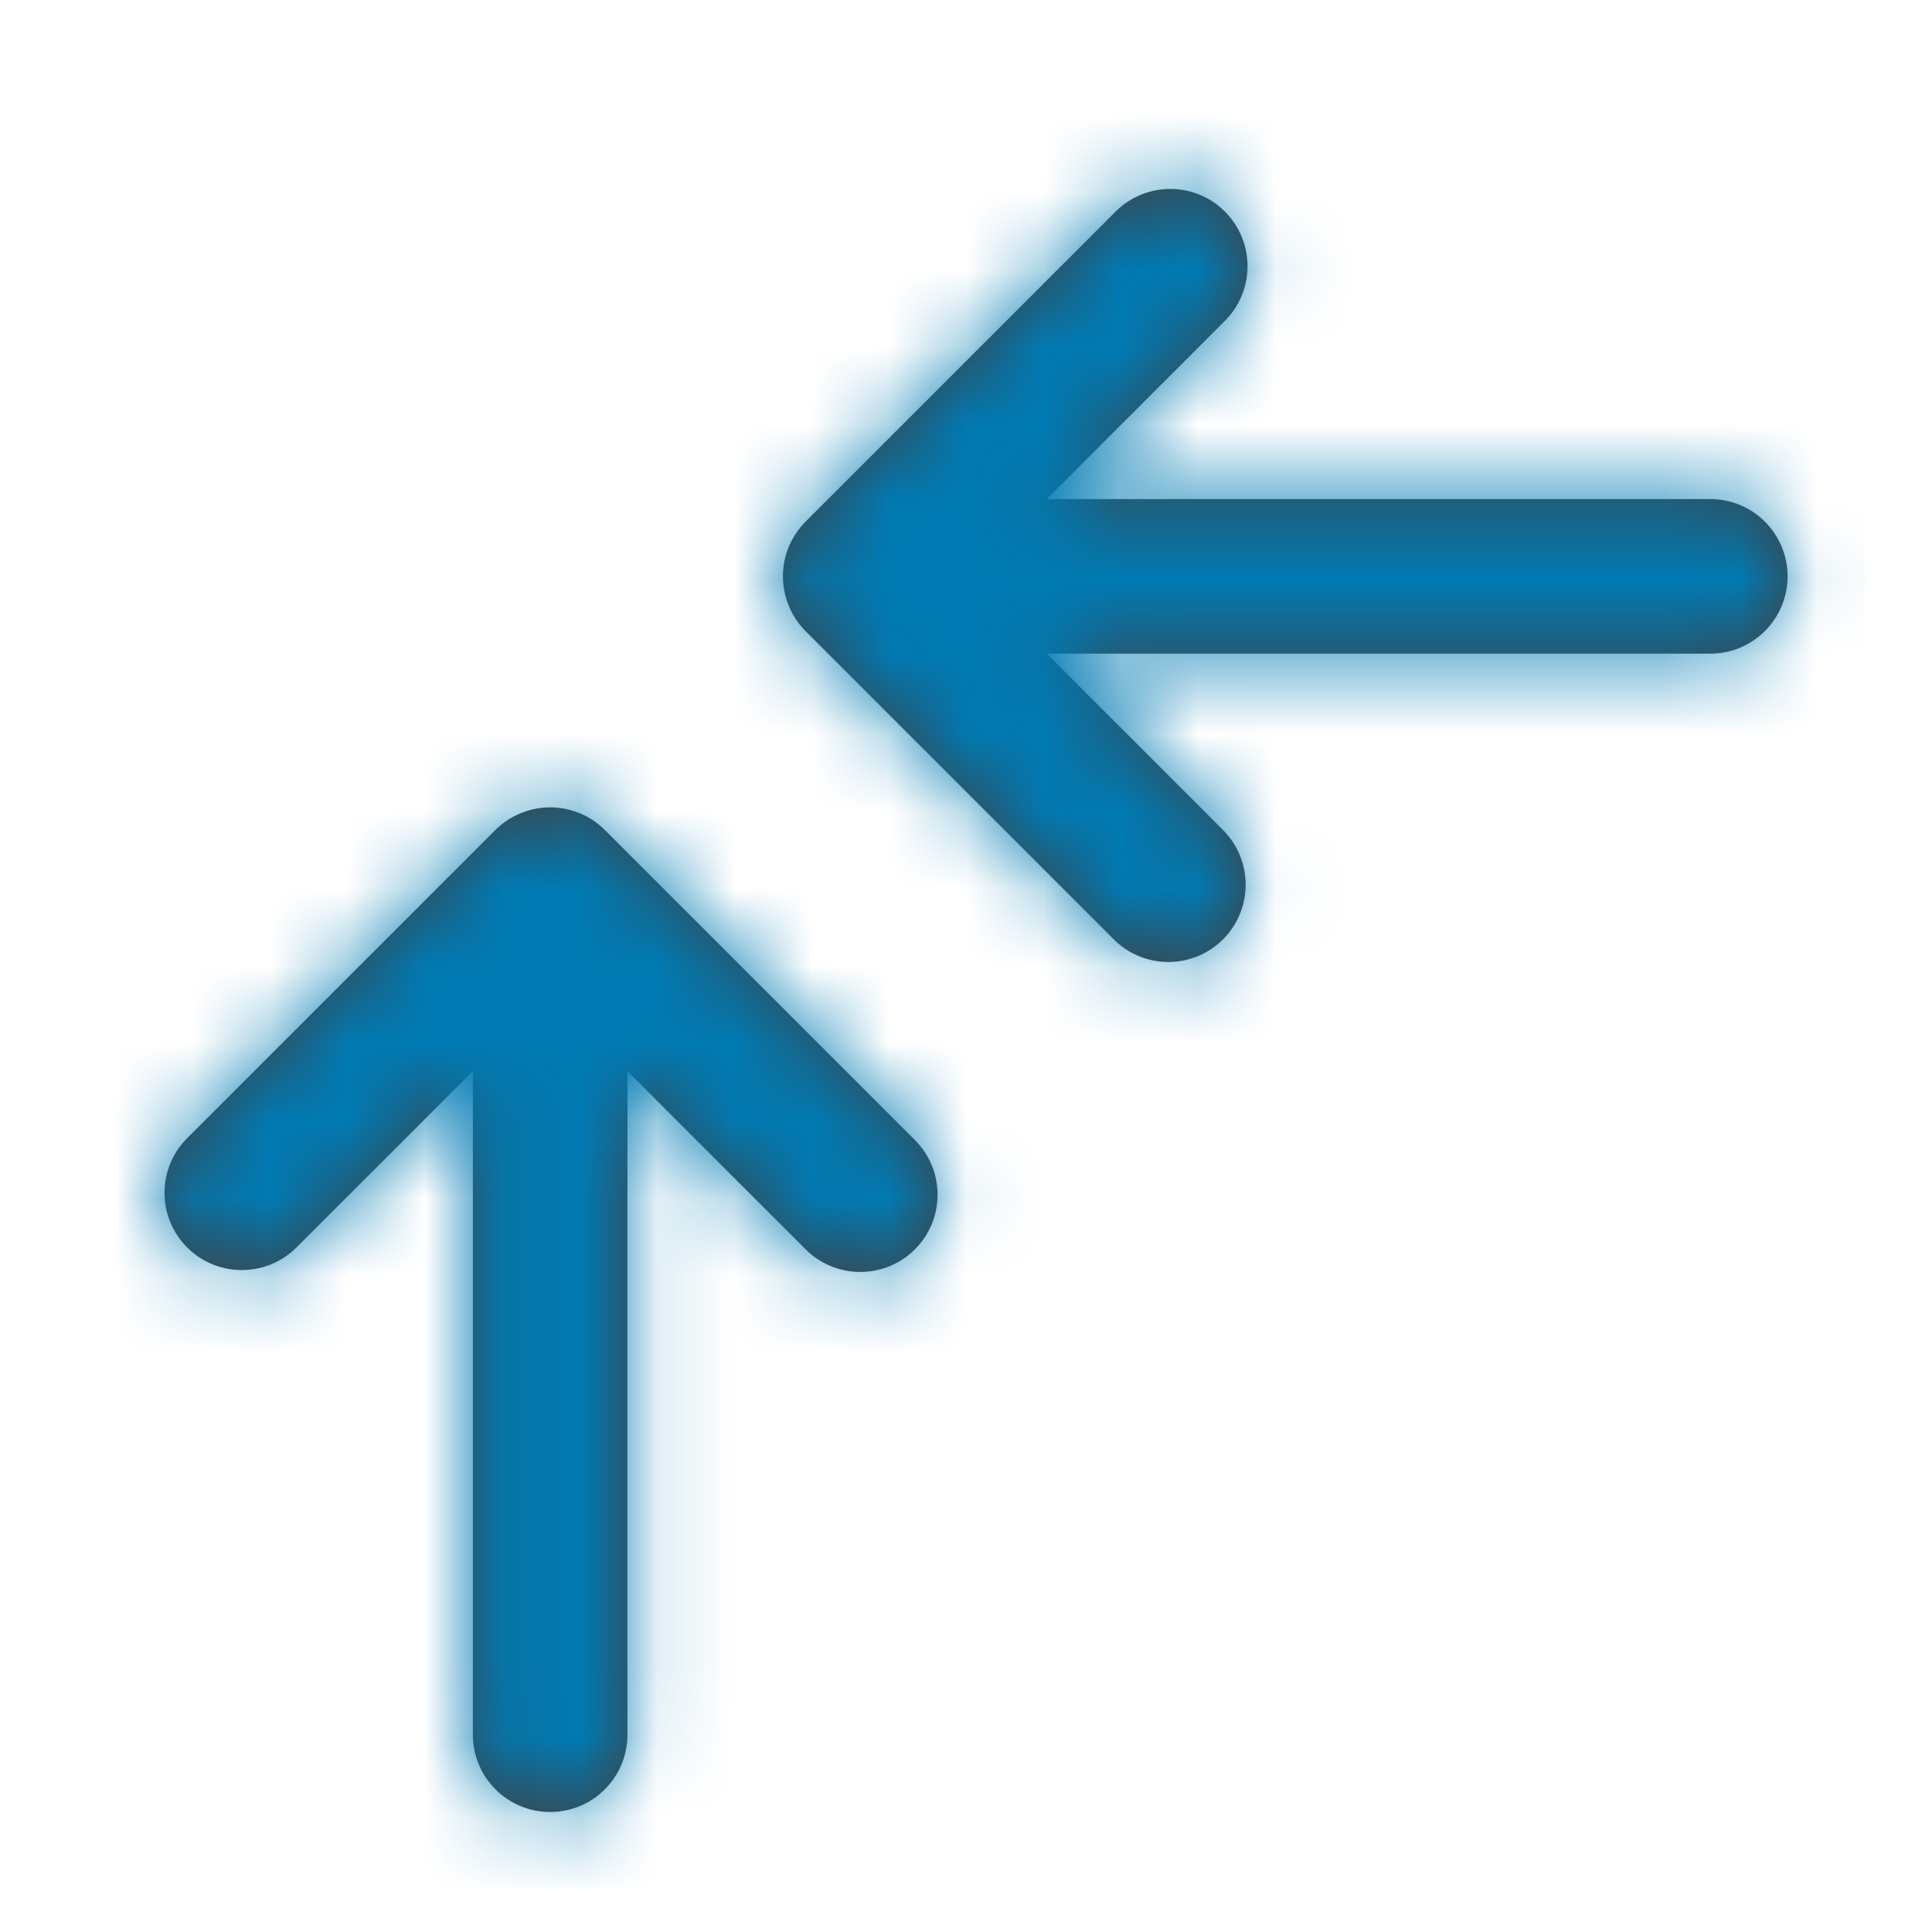 <svg width="25" height="25" viewBox="0 0 25 25" fill="none" xmlns="http://www.w3.org/2000/svg">
<path fill-rule="evenodd" clip-rule="evenodd" d="M15.838 4.164L13.545 6.458H22.131C22.684 6.458 23.131 6.906 23.131 7.458C23.131 8.01 22.684 8.458 22.131 8.458H13.545L15.838 10.753C16.212 11.141 16.212 11.755 15.838 12.143C15.454 12.54 14.821 12.551 14.424 12.167L10.424 8.167C10.331 8.073 10.257 7.962 10.207 7.84C10.052 7.466 10.138 7.036 10.424 6.75L14.424 2.75C14.427 2.748 14.429 2.745 14.432 2.742C14.437 2.737 14.443 2.731 14.448 2.726C14.846 2.342 15.479 2.353 15.862 2.75C16.246 3.147 16.235 3.78 15.838 4.164ZM10.413 16.154L8.119 13.861V22.447C8.119 23 7.671 23.447 7.119 23.447C6.567 23.447 6.119 23 6.119 22.447V13.861L3.824 16.154C3.436 16.528 2.822 16.528 2.434 16.154C2.037 15.77 2.026 15.137 2.41 14.74L6.41 10.74C6.504 10.647 6.615 10.573 6.737 10.523C7.111 10.368 7.541 10.454 7.827 10.74L11.827 14.74C11.83 14.743 11.833 14.745 11.836 14.748C11.841 14.753 11.847 14.759 11.851 14.764C12.235 15.162 12.224 15.795 11.827 16.178C11.43 16.562 10.797 16.551 10.413 16.154Z" fill="#414141"/>
<mask id="mask0_1856_224335" style="mask-type:luminance" maskUnits="userSpaceOnUse" x="2" y="2" width="22" height="22">
<path fill-rule="evenodd" clip-rule="evenodd" d="M15.838 4.164L13.545 6.458H22.131C22.684 6.458 23.131 6.906 23.131 7.458C23.131 8.01 22.684 8.458 22.131 8.458H13.545L15.838 10.753C16.212 11.141 16.212 11.755 15.838 12.143C15.454 12.54 14.821 12.551 14.424 12.167L10.424 8.167C10.331 8.073 10.257 7.962 10.207 7.84C10.052 7.466 10.138 7.036 10.424 6.75L14.424 2.75C14.427 2.748 14.429 2.745 14.432 2.742C14.437 2.737 14.443 2.731 14.448 2.726C14.846 2.342 15.479 2.353 15.862 2.75C16.246 3.147 16.235 3.78 15.838 4.164ZM10.413 16.154L8.119 13.861V22.447C8.119 23 7.671 23.447 7.119 23.447C6.567 23.447 6.119 23 6.119 22.447V13.861L3.824 16.154C3.436 16.528 2.822 16.528 2.434 16.154C2.037 15.77 2.026 15.137 2.41 14.74L6.41 10.74C6.504 10.647 6.615 10.573 6.737 10.523C7.111 10.368 7.541 10.454 7.827 10.74L11.827 14.74C11.83 14.743 11.833 14.745 11.836 14.748C11.841 14.753 11.847 14.759 11.851 14.764C12.235 15.162 12.224 15.795 11.827 16.178C11.43 16.562 10.797 16.551 10.413 16.154Z" fill="white"/>
</mask>
<g mask="url(#mask0_1856_224335)">
<rect x="0.131" y="0.445" width="24" height="24" fill="#007AB3"/>
</g>
</svg>
